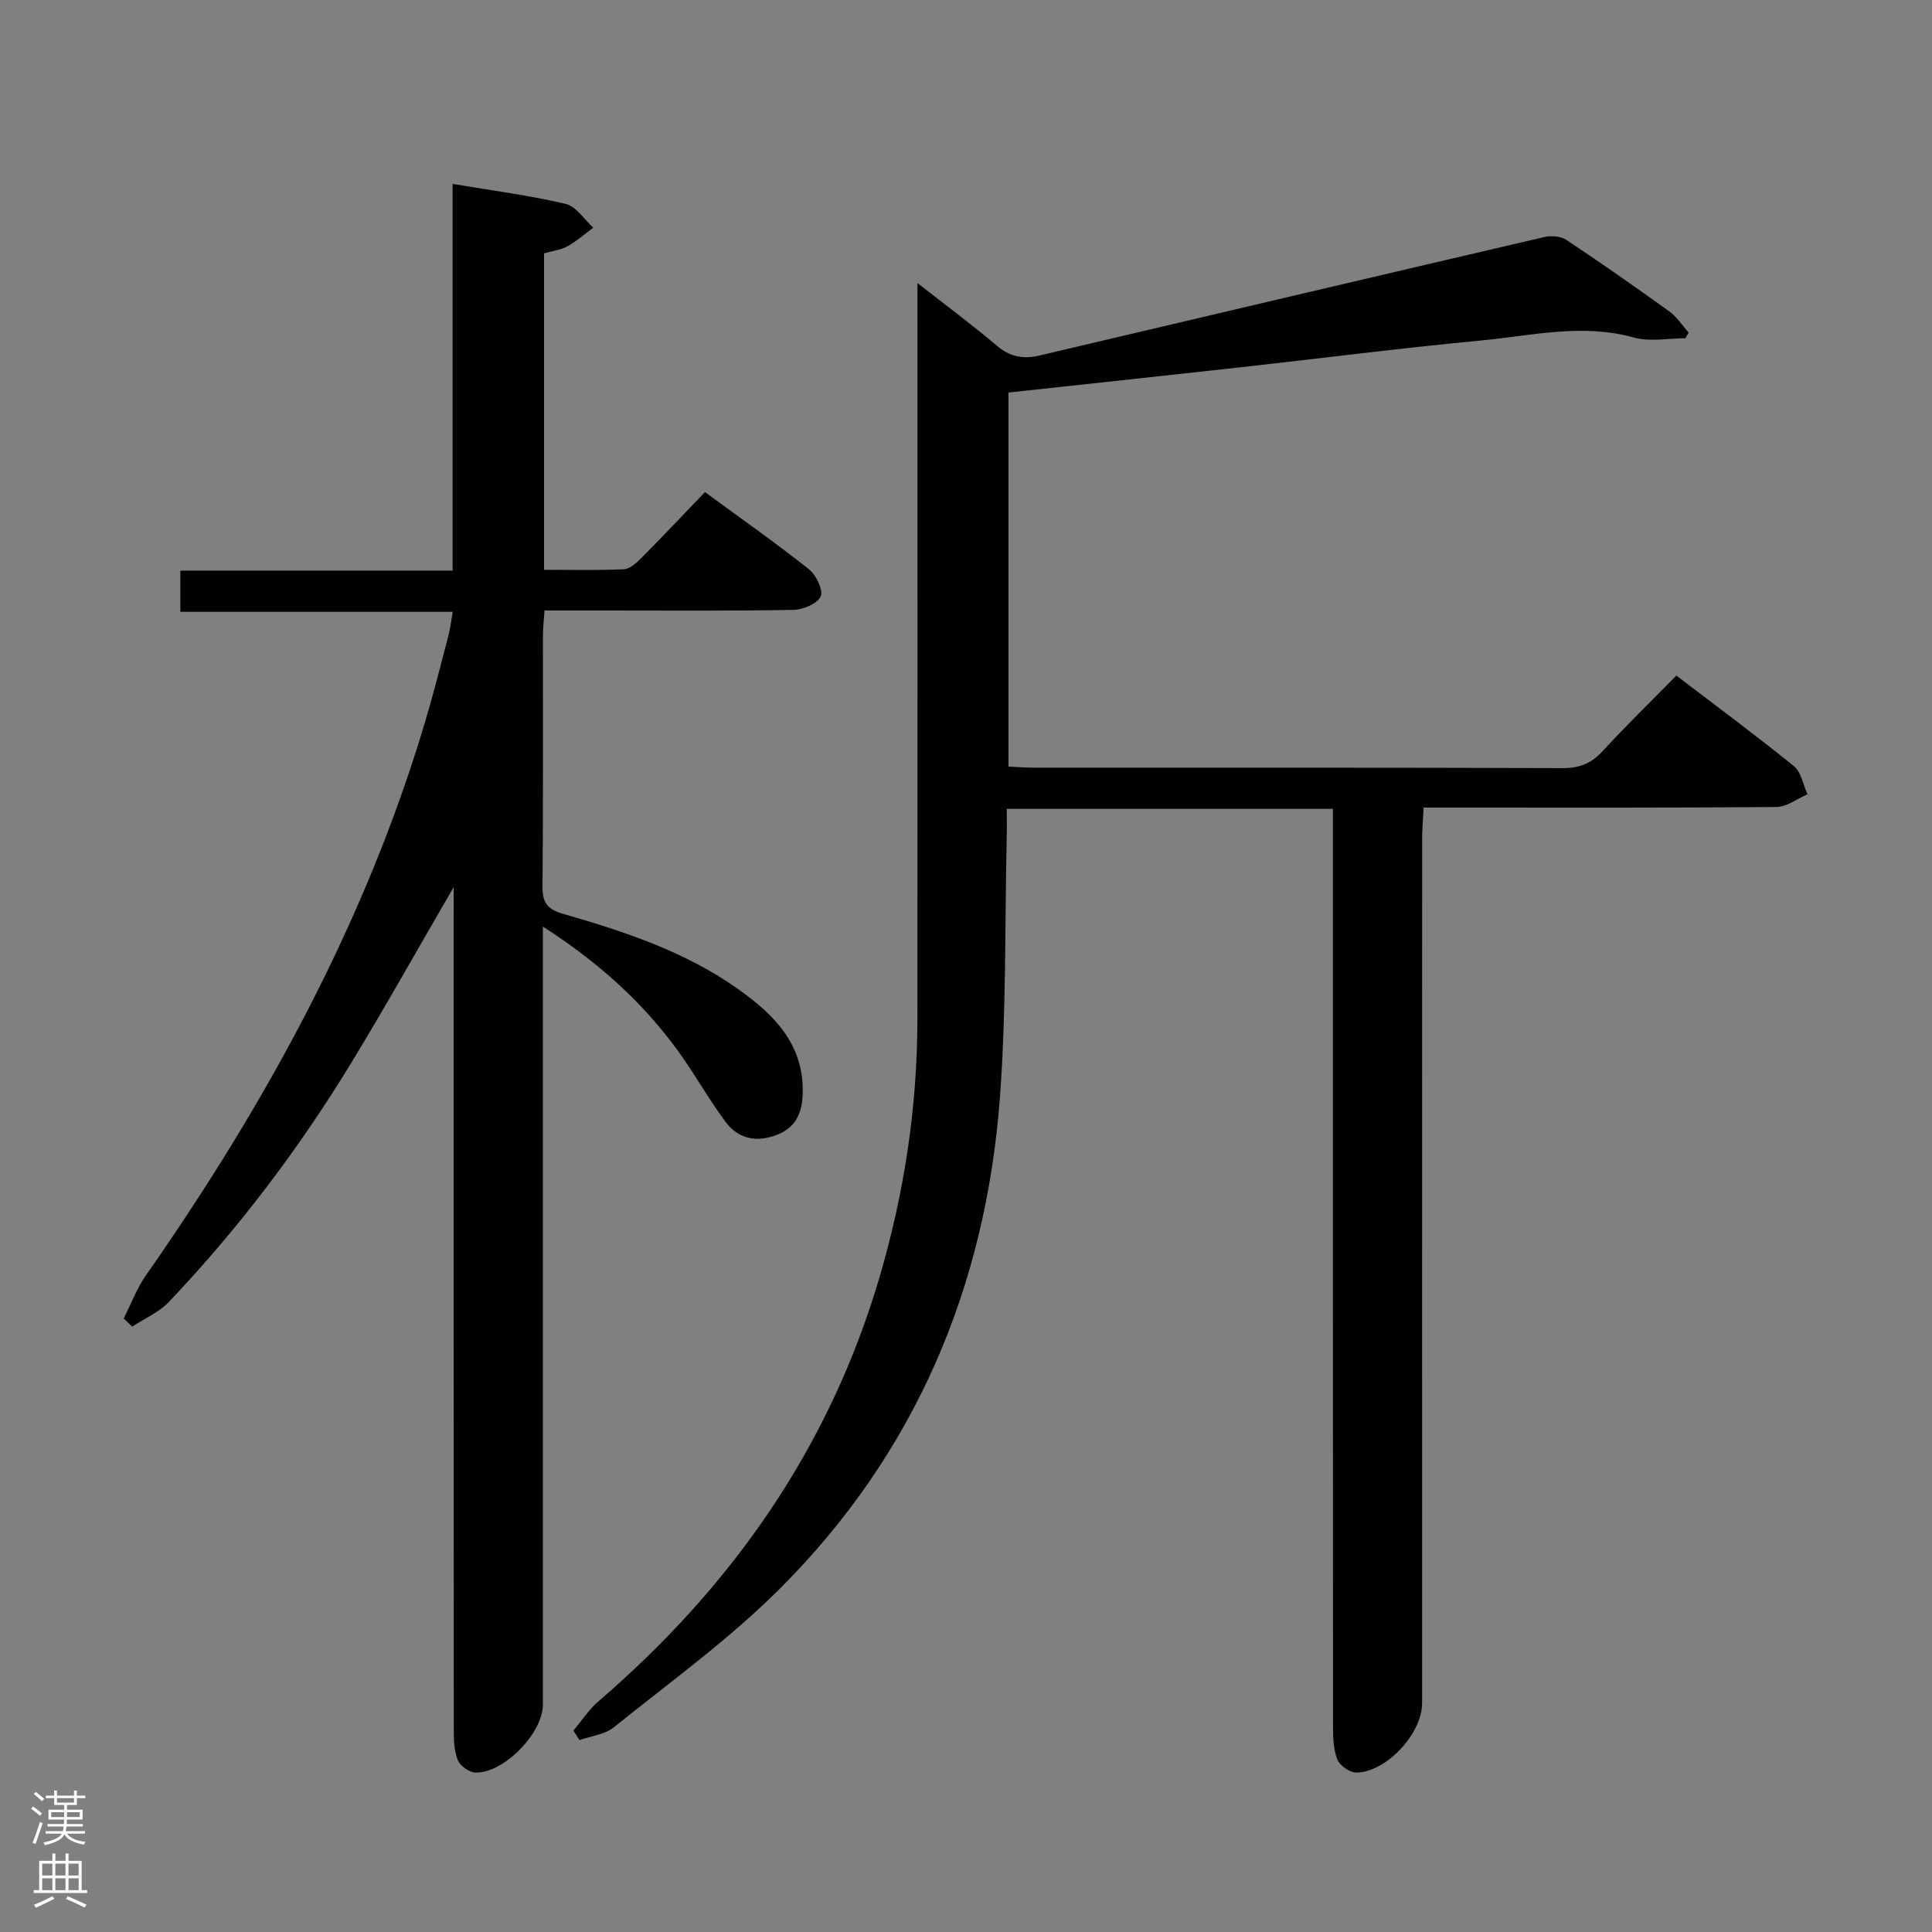 <svg enable-background="new 0 0 400 400" viewBox="0 0 400 400" xmlns="http://www.w3.org/2000/svg"><rect x="0" y="0" width="400" height="400" fill="#808080" stroke="none"/><path d="m348.95 70.03c-3.56 0-7.34.78-10.64-.14-10.68-2.99-21.15-.4-31.64.6-16.69 1.58-33.33 3.72-49.99 5.57-15.84 1.76-31.69 3.45-47.89 5.21v77.44c1.79.08 3.54.23 5.29.23 36.49.01 72.98-.04 109.47.09 3.47.01 5.91-.97 8.24-3.5 4.84-5.26 9.97-10.25 15.28-15.66 8.39 6.4 16.51 12.41 24.35 18.76 1.51 1.23 1.89 3.84 2.8 5.82-2.14.92-4.27 2.61-6.42 2.63-22.33.19-44.65.12-66.98.12-1.82 0-3.65 0-6.08 0-.11 2.32-.3 4.41-.3 6.49-.02 59.65-.01 119.3-.01 178.95 0 6.26-7.37 14.27-13.61 14.35-1.34.02-3.39-1.4-3.91-2.66-.84-2.06-.92-4.52-.92-6.81-.04-61.32-.03-122.63-.03-183.95 0-1.95 0-3.89 0-6.1-22.66 0-44.74 0-67.52 0 0 2.13.04 4.07-.01 6.02-.41 17.97-.07 35.99-1.42 53.89-2.95 39.17-17.59 73.59-45.52 101.51-10.53 10.53-22.77 19.36-34.42 28.74-1.87 1.5-4.71 1.79-7.1 2.64-.42-.66-.83-1.32-1.25-1.98 1.71-2.02 3.18-4.32 5.16-6.03 27.79-23.88 47.97-52.75 58.31-88.15 5.06-17.32 7.73-35 7.75-53.04.04-48.65.01-97.31.01-145.96 0-1.81 0-3.61 0-6.51 5.97 4.68 11.36 8.67 16.47 13 2.7 2.29 5.45 2.79 8.72 2.02 34.85-8.21 69.71-16.42 104.58-24.54 1.42-.33 3.4-.19 4.56.58 7.2 4.78 14.29 9.74 21.3 14.79 1.58 1.14 2.7 2.92 4.04 4.41-.23.37-.45.77-.67 1.17z" fill="#010103"/><path d="m93.93 183.66c-7.57 13.03-14.19 24.87-21.24 36.45-10.85 17.81-23.4 34.38-37.78 49.49-2.04 2.14-5.01 3.39-7.54 5.06-.58-.56-1.17-1.12-1.75-1.68 1.5-2.97 2.67-6.18 4.56-8.88 24.89-35.63 45.61-73.34 58.01-115.25 1.69-5.72 3.15-11.52 4.66-17.29.37-1.41.53-2.88.88-4.89-18.85 0-37.42 0-56.39 0 0-3.06 0-5.59 0-8.53h56.37c0-26.78 0-53.17 0-80.06 8.22 1.38 15.9 2.37 23.4 4.13 2.17.51 3.83 3.23 5.72 4.93-1.76 1.3-3.41 2.78-5.3 3.83-1.41.78-3.13.98-4.89 1.49v65.51c5.65 0 11.09.14 16.51-.11 1.24-.06 2.6-1.29 3.59-2.29 4.33-4.36 8.55-8.83 13.21-13.69 7.51 5.51 14.67 10.53 21.51 15.96 1.5 1.19 3.04 4.34 2.45 5.64-.69 1.52-3.66 2.76-5.67 2.79-12.99.24-25.99.13-38.99.13-3.98 0-7.97 0-12.51 0-.13 1.9-.33 3.49-.33 5.07-.02 17.33.07 34.66-.09 51.98-.03 3.41.91 4.79 4.35 5.78 12.64 3.64 25.17 7.78 36.05 15.48 7.36 5.21 13.64 11.29 13.48 21.41-.07 4.03-1.25 7.19-5.21 8.78-4.18 1.68-8.06 1-10.74-2.59-3.47-4.65-6.3-9.77-9.7-14.48-7.37-10.23-16.55-18.53-28.15-25.99v6.67 154.45c0 5.9-8.22 14.3-14.04 14.02-1.28-.06-3.1-1.39-3.58-2.57-.77-1.92-.83-4.2-.83-6.33-.04-55.82-.03-111.63-.03-167.45.01-1.81.01-3.64.01-6.97z" fill="#010103"/><g fill="#fcfafa"><path d="m6.44 374.46.42-.45c.65.47 1.27.95 1.85 1.44l-.45.49c-.65-.56-1.25-1.06-1.82-1.48m.93 7.33-.63-.26c.55-1.36 1.05-2.8 1.52-4.33.19.1.38.19.59.27-.46 1.29-.95 2.73-1.48 4.32m-.38-10.38.44-.42c.43.34 1.01.82 1.74 1.44l-.49.49c-.53-.51-1.09-1.01-1.69-1.51m2.5.35h1.72v-1.04h.59v1.04h3.52v-1.04h.59v1.04h1.75v.53h-1.75v1.42h-2.03v.97h3.22v2.03h-3.24c0 .35-.01.66-.03.93h3.32v.53h-3.37c-.03.27-.08.58-.15.94h3.96v.53h-3.71c.67.92 1.93 1.48 3.79 1.68-.13.24-.23.44-.29.59-2.13-.38-3.48-1.08-4.04-2.12-.43.97-1.77 1.72-4.03 2.23-.09-.19-.2-.37-.33-.55 2.1-.42 3.37-1.03 3.81-1.83h-3.36v-.53h3.58c.08-.29.13-.61.16-.94h-3.33v-.53h3.39c.02-.27.04-.58.04-.93h-3.23v-2.03h3.25v-.97h-2.07v-1.42h-1.73zm1.12 3.44v1h2.65c.01-.3.02-.44.01-.4v-.25-.35zm1.19-2h3.52v-.91h-3.52zm4.71 2h-2.63v.59c0 .16-.01.28-.01.4h2.64z"/><path d="m13.56 383.74h.63v1.52h2.72v6.07h1.13v.6h-11.06v-.6h1.13v-6.07h2.73v-1.52h.63v1.52h2.1v-1.52zm-2.69 8.83.38.56c-1.24.63-2.53 1.25-3.85 1.85-.1-.21-.21-.42-.34-.63 1.36-.55 2.63-1.15 3.81-1.78m-2.13-4.27h2.1v-2.45h-2.1zm0 3.04h2.1v-2.46h-2.1zm2.72-3.04h2.1v-2.45h-2.1zm0 3.04h2.1v-2.46h-2.1zm6.07 3.6c-1.41-.71-2.7-1.3-3.86-1.78l.35-.56c1.45.62 2.75 1.19 3.88 1.72zm-1.25-9.09h-2.1v2.45h2.1zm-2.09 5.49h2.1v-2.46h-2.1z"/></g></svg>